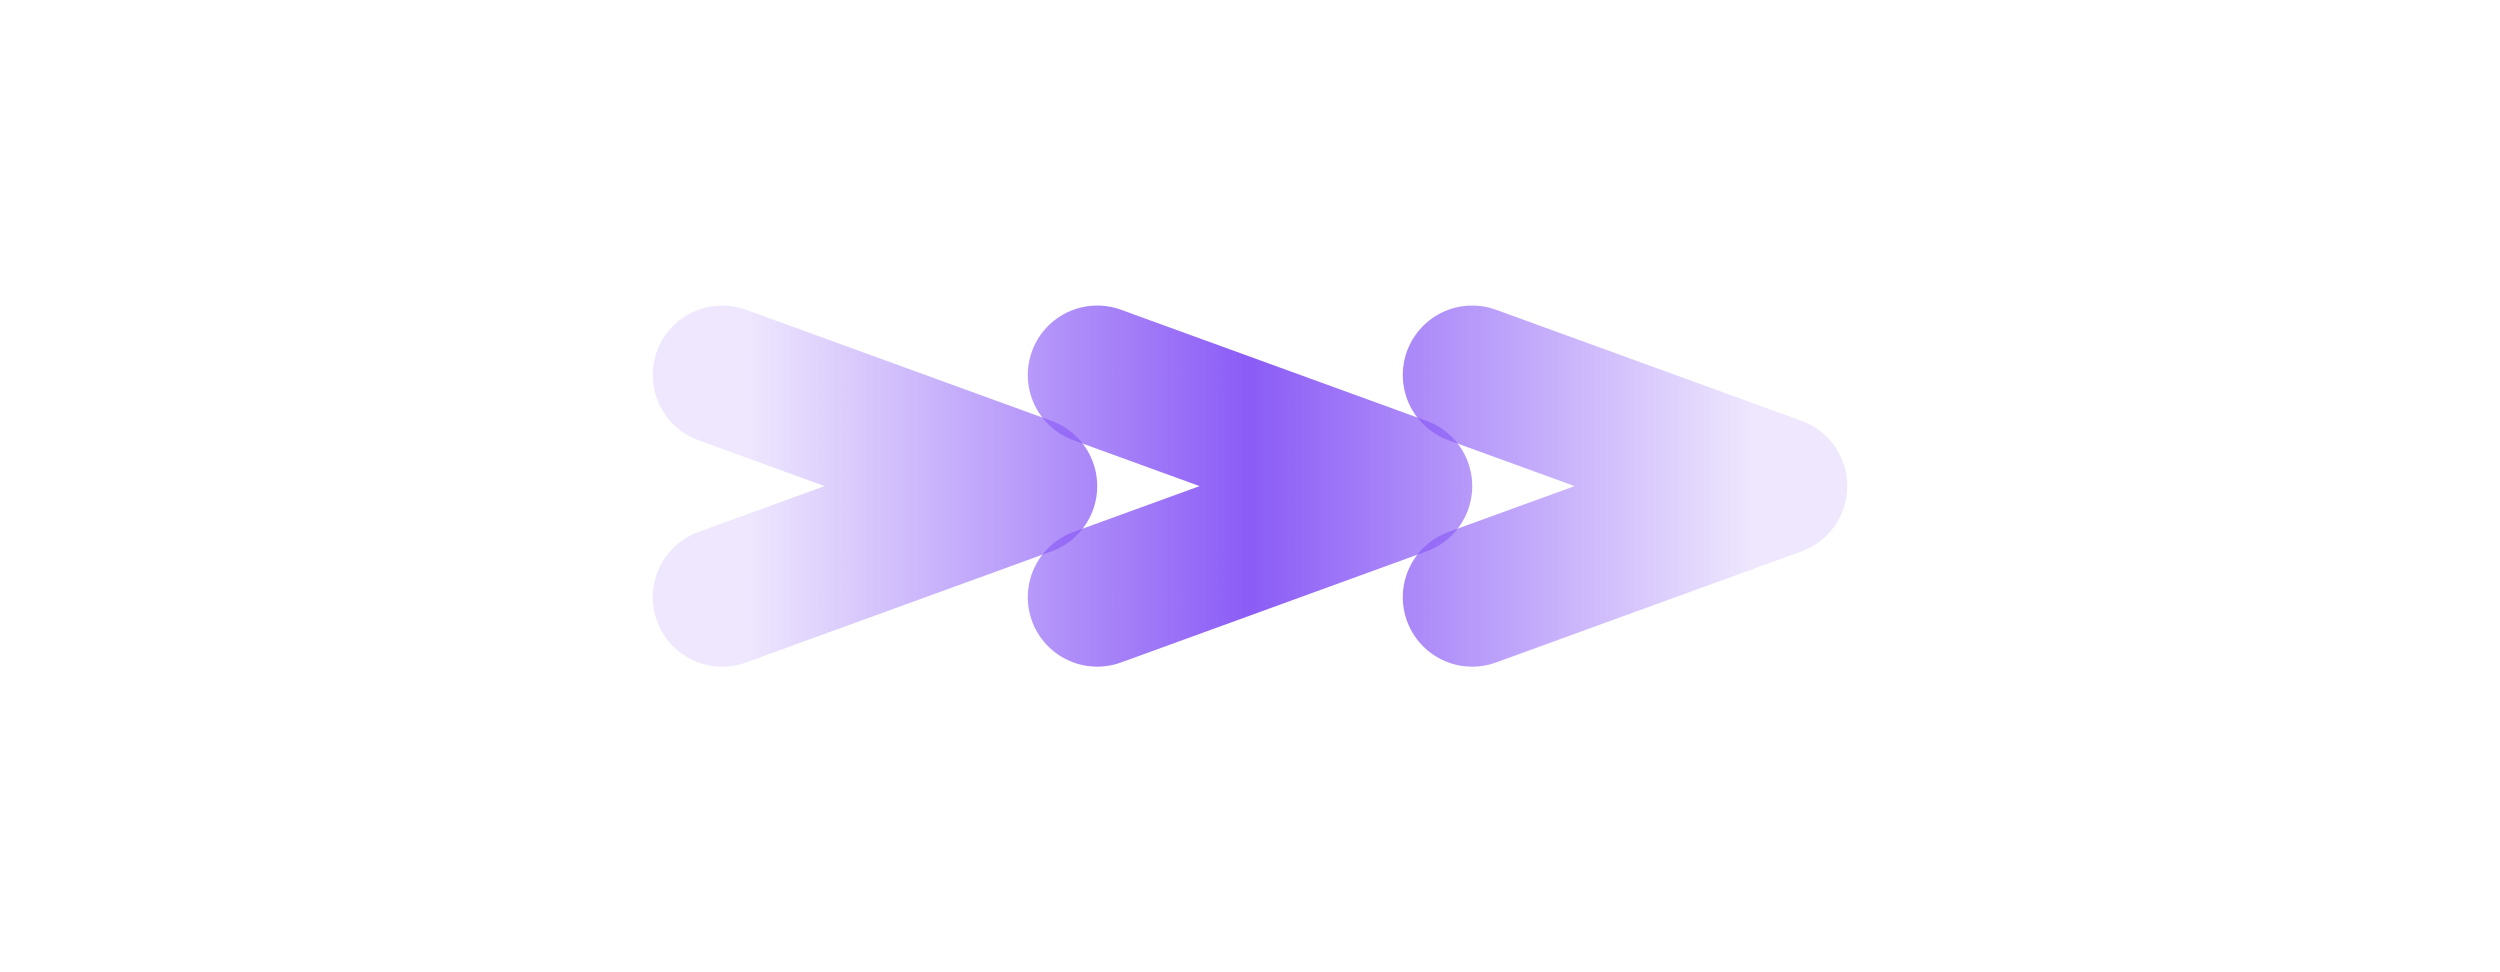 
        <svg width="180" height="70" viewBox="0 0 180 70" xmlns="http://www.w3.org/2000/svg">
          <defs>
            <clipPath id="arrowClip">
              <rect x="36" y="0" width="108" height="70"/>
            </clipPath>
            
        <linearGradient id="spotlightGradient" x1="0" y1="0" x2="180" y2="0" gradientUnits="userSpaceOnUse">
          <animateTransform
            attributeName="gradientTransform"
            type="translate"
            from="-180 0"
            to="360 0"
            dur="4.50s"
            repeatCount="indefinite"/>
          <stop offset="0%" stop-color="#8b5cf6" stop-opacity="0.15"/>
          <stop offset="30.0%" stop-color="#8b5cf6" stop-opacity="0.15"/>
          <stop offset="50%" stop-color="#8b5cf6" stop-opacity="1"/>
          <stop offset="70.0%" stop-color="#8b5cf6" stop-opacity="0.15"/>
          <stop offset="100%" stop-color="#8b5cf6" stop-opacity="0.15"/>
        </linearGradient>
        
          </defs>
        
          <style>
            .arrow {
              stroke: url(#spotlightGradient);
              stroke-width: 10;
              stroke-linecap: round;
              stroke-linejoin: round;
              fill: none;
            }
            
            
        @keyframes spotlight {
          0% {
            transform: translateX(-180px);
          }
          100% {
            transform: translateX(180px);
          }
        }
        
          </style>
        
          <g clip-path="url(#arrowClip)">
                <g class="arrow">
      <polyline points="52,27 74,35 52,43"/>
    </g>
    
    <g class="arrow">
      <polyline points="79,27 101,35 79,43"/>
    </g>
    
    <g class="arrow">
      <polyline points="106,27 128,35 106,43"/>
    </g>
          </g>
        </svg>
        